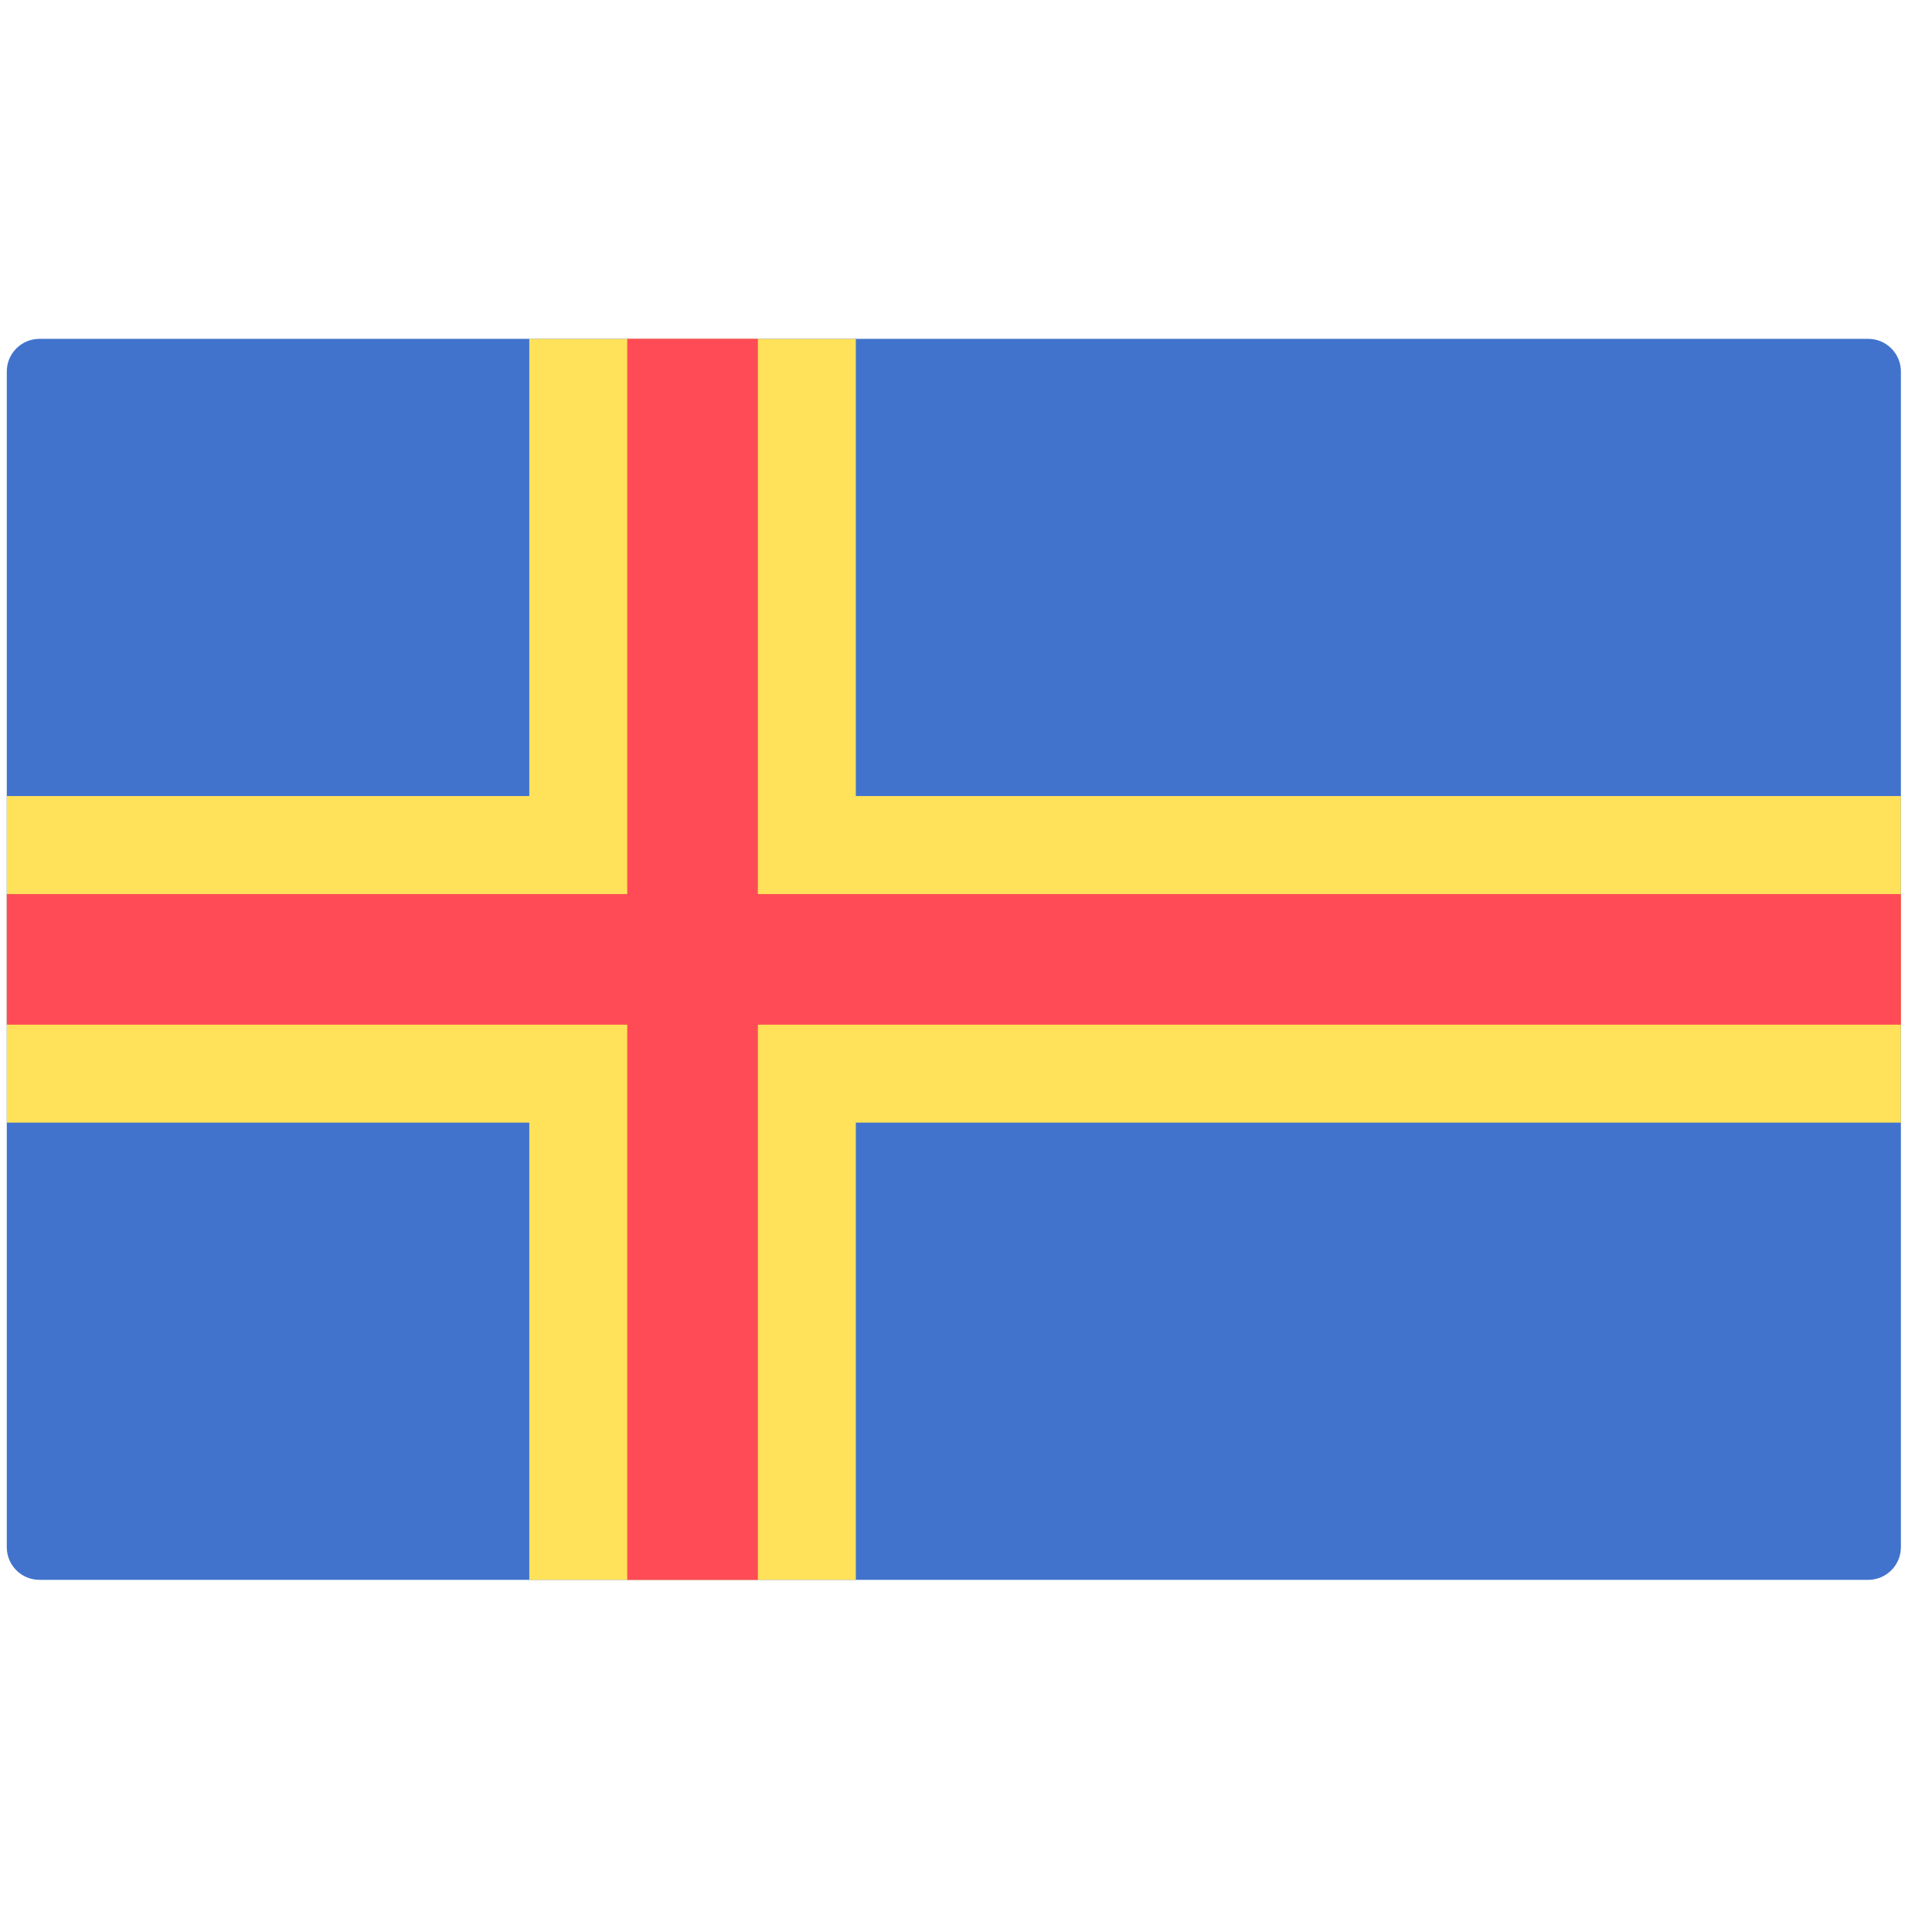 <svg width="51" height="51" viewBox="0 0 51 51" fill="none" xmlns="http://www.w3.org/2000/svg">
<g clip-path="url(#clip0_3462_28556)">
<path d="M49.316 41.704H1.041C0.565 41.704 0.179 41.318 0.179 40.842V9.807C0.179 9.331 0.565 8.945 1.041 8.945H49.317C49.793 8.945 50.179 9.331 50.179 9.807V40.842C50.179 41.318 49.793 41.704 49.316 41.704Z" fill="#4173CD"/>
<path d="M50.179 21.014H22.592V8.945H13.972V21.014H0.179V29.635H13.972V41.704H22.592V29.635H50.179V21.014Z" fill="#FFE15A"/>
<path d="M50.179 23.601H20.006V8.945H16.558V23.601H0.179V27.049H16.558V41.704H20.006V27.049H50.179V23.601Z" fill="#FF4B55"/>
</g>
<defs>
<clipPath id="clip0_3462_28556">
<rect width="50" height="50" fill="white" transform="translate(0.18 0.324)"/>
</clipPath>
</defs>
</svg>
